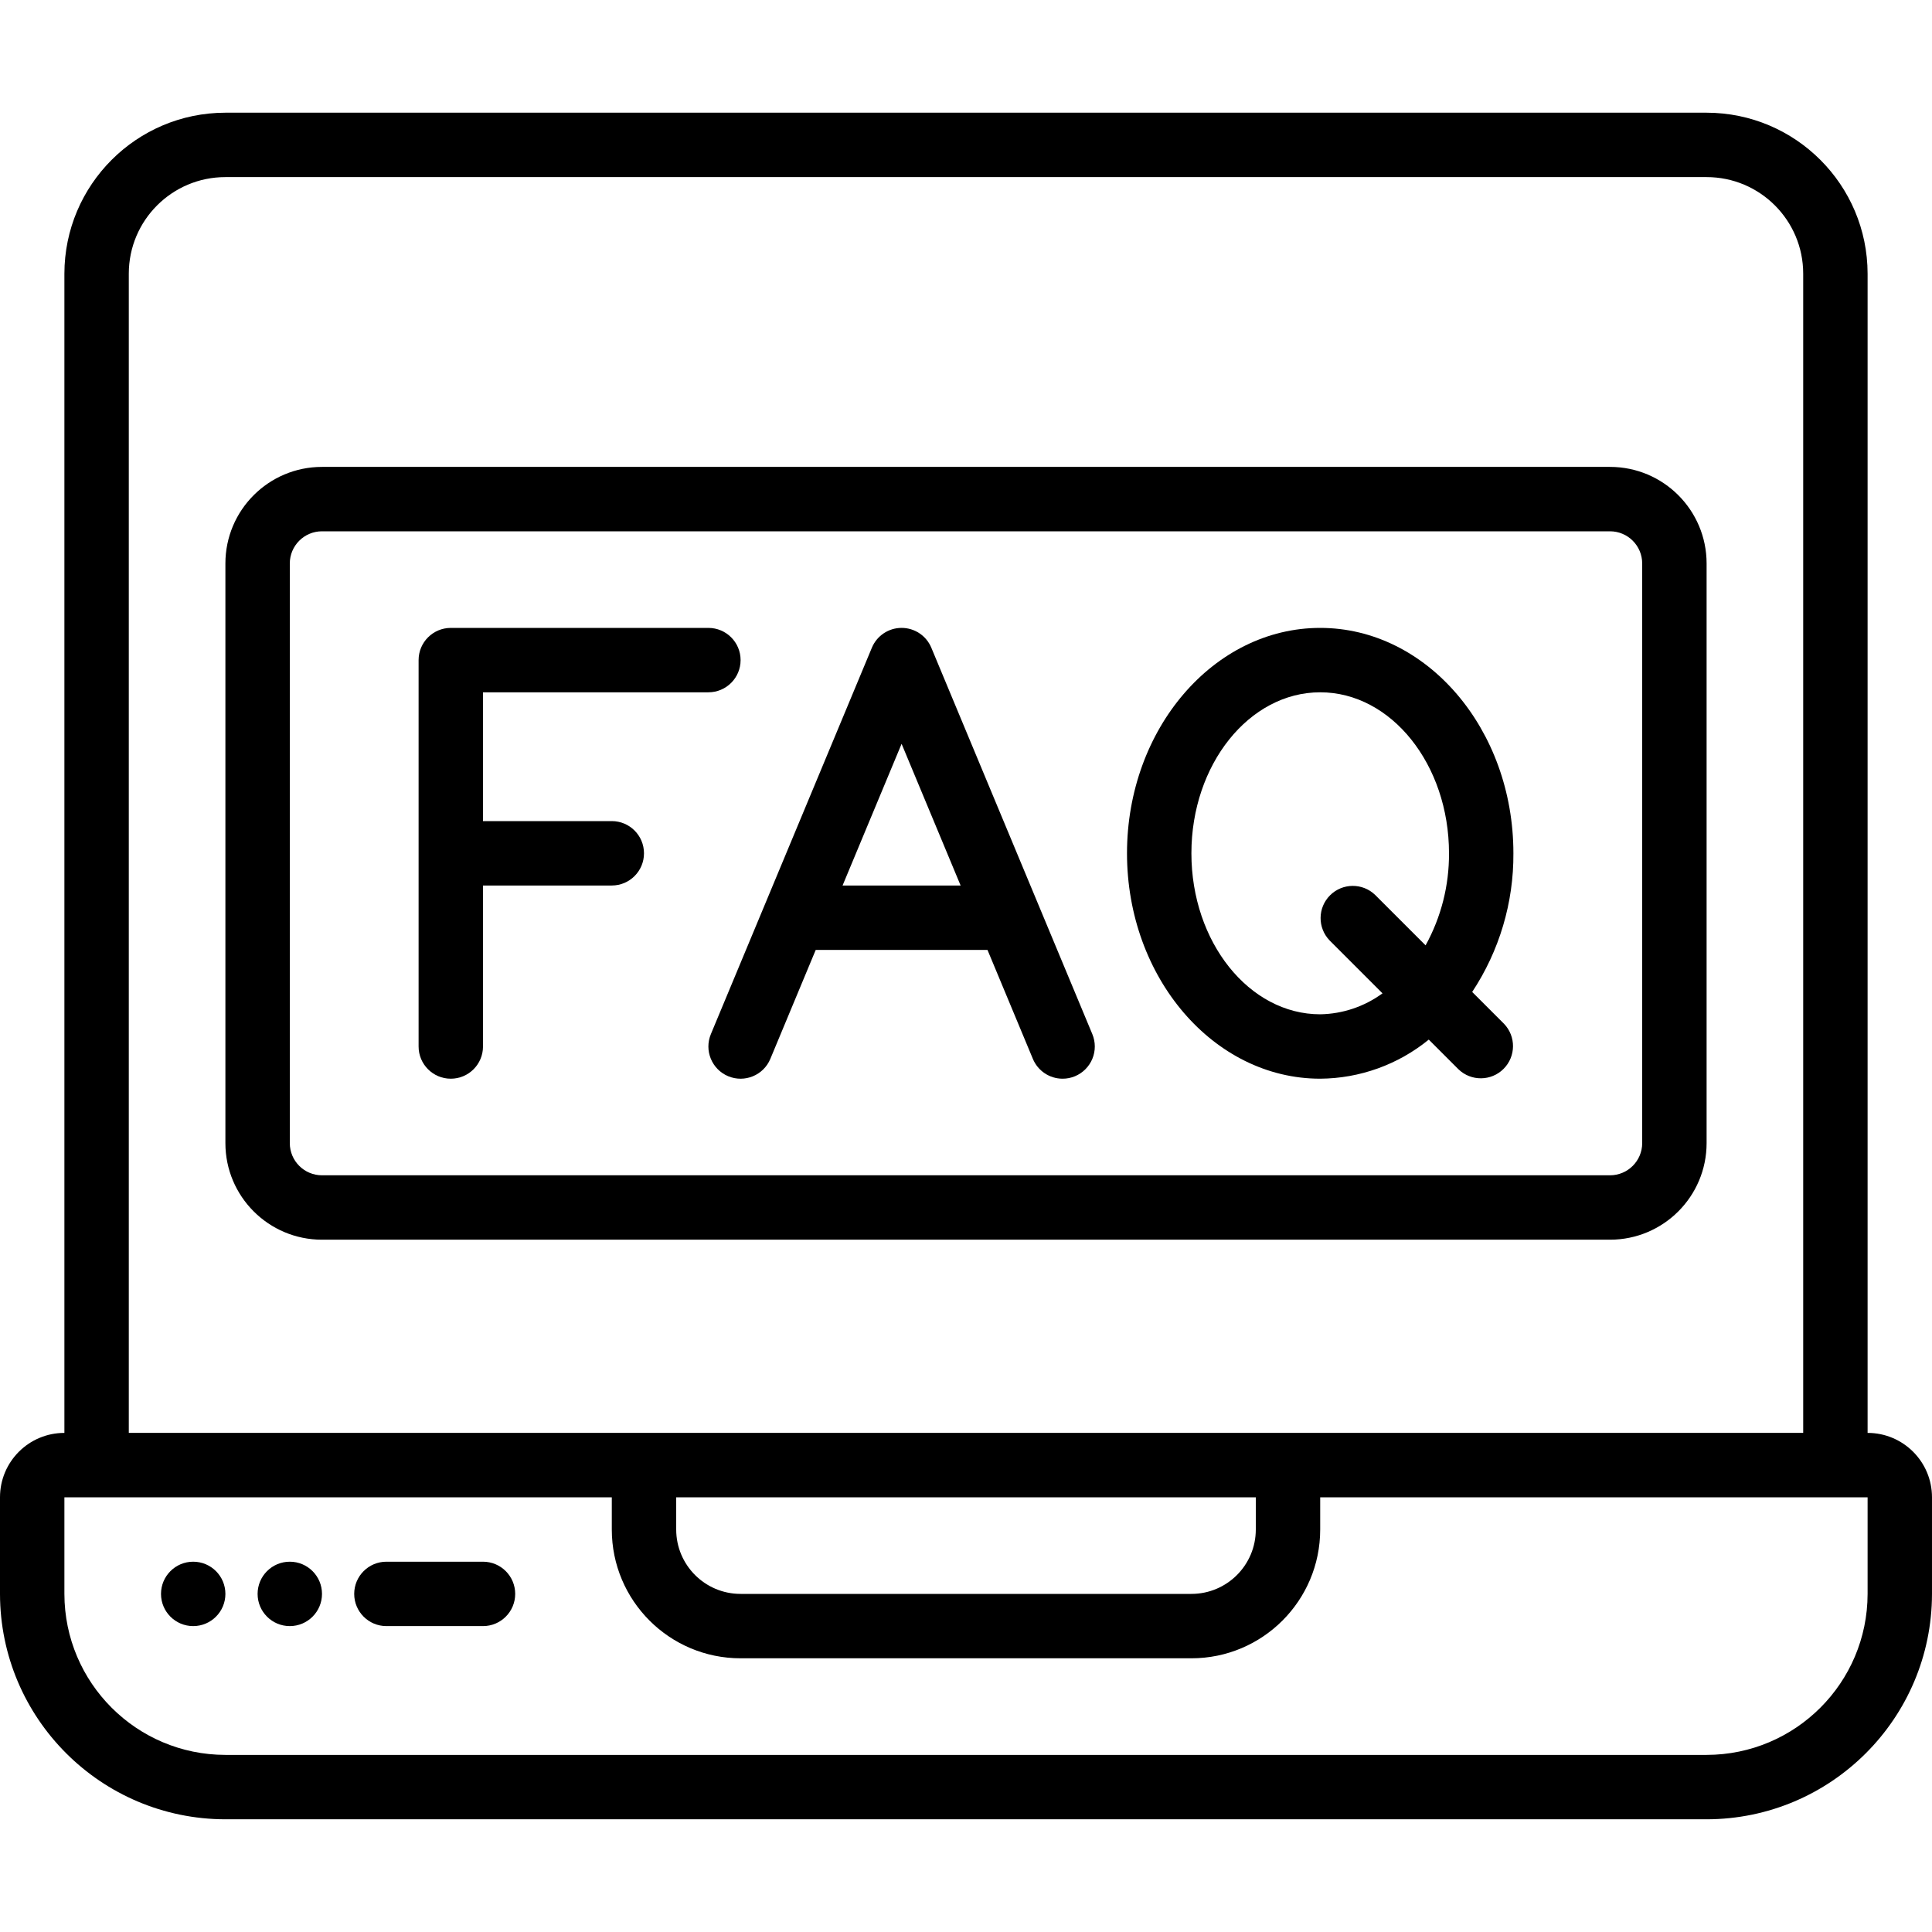 <svg id="Capa_1" enable-background="new 0 0 512 512" height="512" viewBox="0 0 512 512" width="512" xmlns="http://www.w3.org/2000/svg"><g><g id="Page-1_76_"><g id="_x30_77---FAQ-Page"><path id="Shape_385_" d="m494.933 379.733v-307.2c-.028-23.552-19.114-42.638-42.667-42.667h-392.533c-23.552.028-42.638 19.114-42.667 42.667v307.2c-9.425 0-17.066 7.641-17.066 17.067v25.6c.042 32.972 26.761 59.691 59.733 59.733h392.533c32.972-.042 59.691-26.761 59.733-59.733v-25.6c.001-9.426-7.64-17.067-17.066-17.067zm-460.8-307.2c0-14.138 11.462-25.6 25.6-25.6h392.533c14.138 0 25.6 11.462 25.6 25.6v307.2h-443.733zm145.067 324.267h153.6v8.533c0 9.426-7.641 17.067-17.067 17.067h-119.466c-9.426 0-17.067-7.641-17.067-17.067zm315.733 25.6c-.028 23.552-19.114 42.638-42.667 42.667h-392.533c-23.552-.028-42.638-19.114-42.667-42.667v-25.6h145.067v8.533c0 18.851 15.282 34.133 34.133 34.133h119.467c18.851 0 34.133-15.282 34.133-34.133v-8.533h145.067z"/><path id="Shape_384_" d="m128 413.867h-25.6c-4.713 0-8.533 3.82-8.533 8.533s3.821 8.533 8.533 8.533h25.6c4.713 0 8.533-3.82 8.533-8.533s-3.82-8.533-8.533-8.533z"/><circle id="Oval_41_" cx="51.2" cy="422.4" r="8.533"/><circle id="Oval_40_" cx="76.8" cy="422.4" r="8.533"/><path id="Shape_383_" d="m162.133 217.6h-34.133v-34.133h59.733c4.713 0 8.533-3.821 8.533-8.533 0-4.713-3.821-8.533-8.533-8.533h-68.267c-4.713 0-8.533 3.821-8.533 8.533v102.4c0 4.713 3.821 8.533 8.533 8.533 4.713 0 8.533-3.82 8.533-8.533v-42.667h34.133c4.713 0 8.533-3.82 8.533-8.533s-3.819-8.534-8.532-8.534z"/><path id="Shape_382_" d="m246.81 171.648c-1.325-3.179-4.432-5.25-7.876-5.25s-6.551 2.071-7.876 5.25l-42.667 102.4c-1.814 4.35.241 9.347 4.591 11.162 4.35 1.814 9.347-.241 11.162-4.591l12.032-28.885h45.517l12.032 28.885c1.326 3.178 4.432 5.248 7.876 5.248 1.128.003 2.245-.22 3.285-.657 2.089-.871 3.746-2.537 4.607-4.63s.855-4.443-.016-6.532zm-23.518 63.019 15.642-37.547 15.642 37.547z"/><path id="Shape_381_" d="m349.867 166.4c-28.237 0-51.2 26.803-51.2 59.733s22.963 59.733 51.2 59.733c10.492-.073 20.644-3.728 28.774-10.359l7.859 7.859c3.348 3.234 8.671 3.188 11.962-.104 3.292-3.292 3.338-8.614.104-11.962l-8.422-8.422c7.203-10.894 11.005-23.684 10.923-36.745 0-32.93-22.964-59.733-51.2-59.733zm0 102.4c-18.825 0-34.133-19.14-34.133-42.667s15.309-42.667 34.133-42.667c18.825 0 34.133 19.14 34.133 42.667.049 8.529-2.087 16.927-6.204 24.397l-13.363-13.363c-3.348-3.234-8.671-3.188-11.962.104-3.292 3.292-3.338 8.614-.104 11.962l14.012 14.012c-4.798 3.514-10.566 5.455-16.512 5.555z"/><path id="Shape_380_" d="m452.267 302.933v-153.6c0-14.138-11.462-25.6-25.6-25.6h-341.334c-14.138 0-25.6 11.462-25.6 25.6v153.6c0 14.138 11.462 25.6 25.6 25.6h341.333c14.139 0 25.601-11.461 25.601-25.6zm-375.467 0v-153.6c0-4.713 3.821-8.533 8.533-8.533h341.333c4.713 0 8.533 3.821 8.533 8.533v153.6c0 4.713-3.82 8.533-8.533 8.533h-341.333c-4.712.001-8.533-3.82-8.533-8.533z"/></g></g></g></svg>